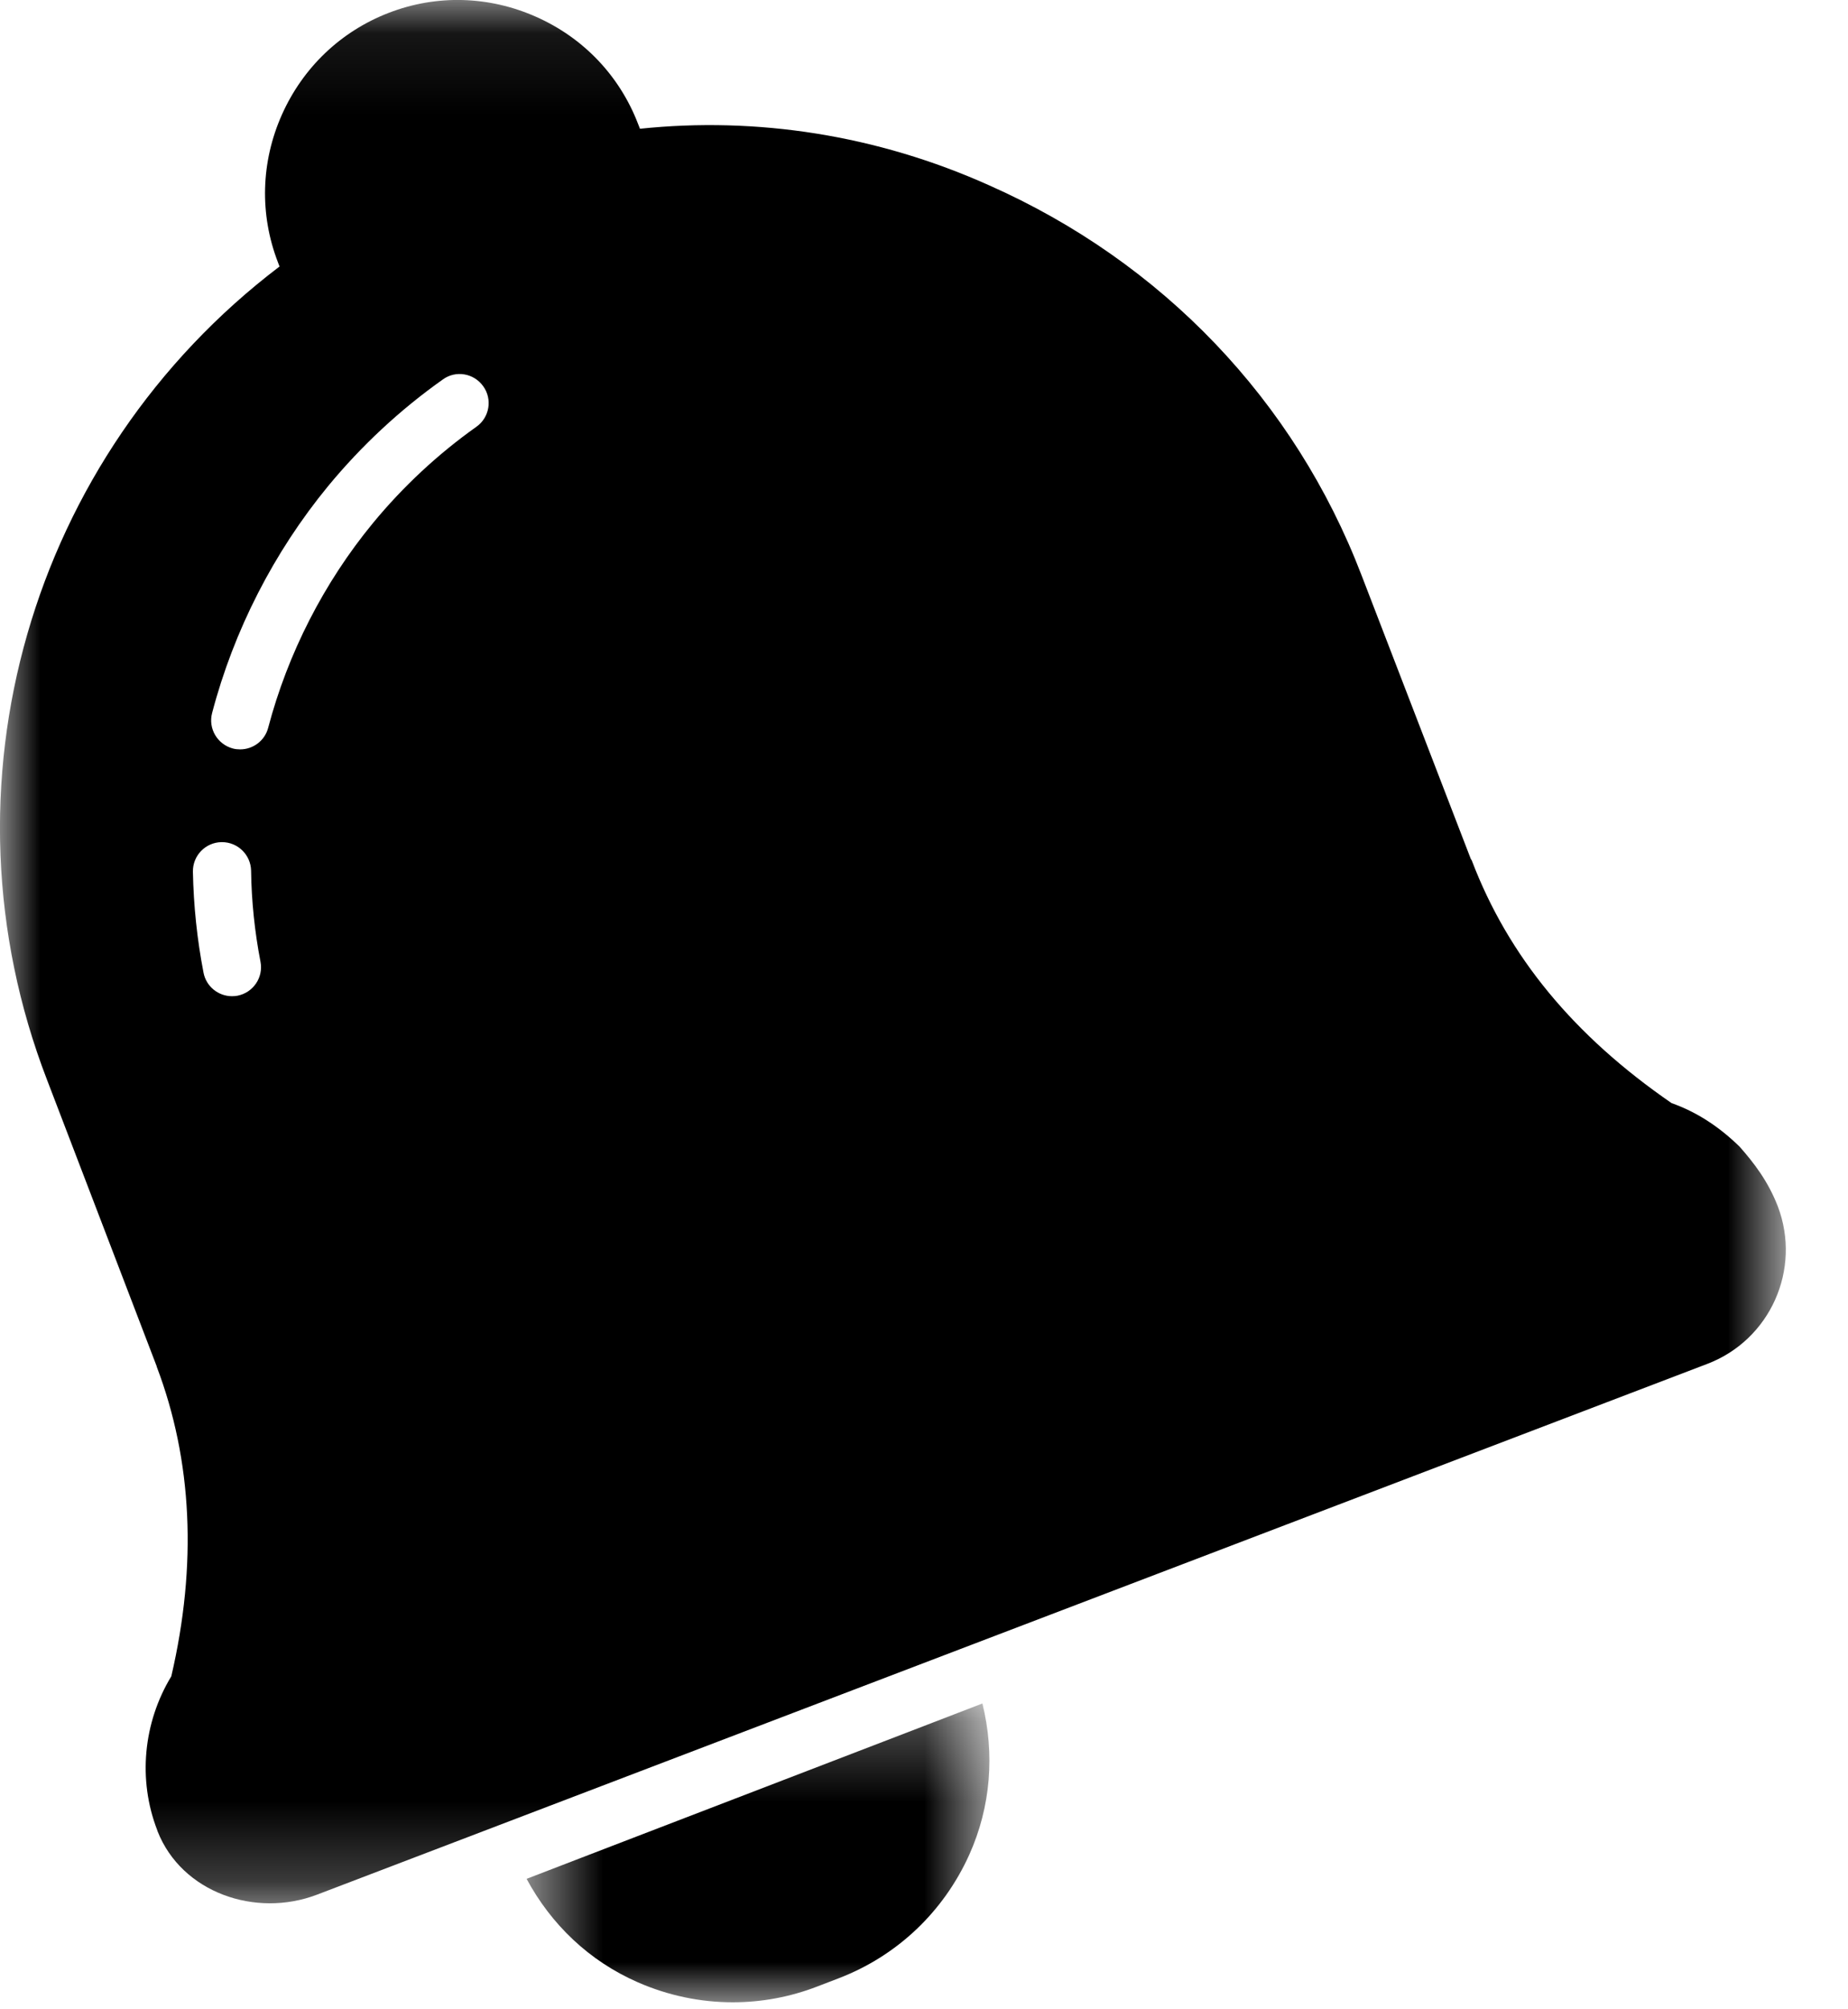 <?xml version="1.0" encoding="UTF-8"?>
<svg width="23px" height="25px" viewBox="0 0 23 25" version="1.1" xmlns="http://www.w3.org/2000/svg" xmlns:xlink="http://www.w3.org/1999/xlink">
    <!-- Generator: Sketch 53.2 (72643) - https://sketchapp.com -->
    <title>icon-notification-dark</title>
    <desc>Created with Sketch.</desc>
    <defs>
        <polygon id="path-1" points="0 0.087 22.226 0.087 22.226 23.769 0 23.769"></polygon>
        <polygon id="path-3" points="0.554 0.282 6.315 0.282 6.315 4 0.554 4"></polygon>
    </defs>
    <g id="Page-1" stroke="none" stroke-width="1" fill="none" fill-rule="evenodd">
        <g id="icon-notification-dark" transform="translate(0, -1)">
            <g id="Group-3" transform="translate(0, 0.913)">
                <mask id="mask-2" fill="white">
                    <use xlink:href="#path-1"></use>
                </mask>
                <g id="Clip-2"></g>
                <path d="M22.127,15.098 C22.005,14.783 21.829,14.556 21.651,14.354 C21.392,14.102 21.116,13.923 20.804,13.812 C19.586,12.973 18.772,11.986 18.318,10.794 C18.315,10.786 18.309,10.781 18.305,10.773 L16.945,7.243 C16.113,5.072 14.466,3.348 12.309,2.392 C10.913,1.766 9.418,1.537 7.965,1.689 L7.941,1.628 C7.712,1.031 7.262,0.558 6.674,0.297 C6.086,0.035 5.433,0.017 4.838,0.247 C4.242,0.477 3.77,0.927 3.508,1.515 C3.247,2.102 3.229,2.754 3.459,3.35 L3.479,3.403 C0.373,5.761 -0.822,9.874 0.584,13.519 L1.95,17.086 C1.95,17.088 1.95,17.089 1.95,17.09 C2.394,18.259 2.455,19.556 2.132,20.944 C1.782,21.521 1.715,22.231 1.956,22.856 C1.958,22.862 1.96,22.867 1.961,22.872 C2.262,23.635 3.179,23.953 3.945,23.661 L21.248,17.057 C22.031,16.759 22.424,15.882 22.127,15.098 M2.956,12.476 C2.933,12.48 2.91,12.482 2.887,12.482 C2.718,12.482 2.566,12.362 2.533,12.189 C2.453,11.776 2.409,11.354 2.401,10.932 C2.398,10.733 2.557,10.568 2.757,10.565 L2.763,10.565 C2.96,10.565 3.121,10.723 3.125,10.92 C3.13,11.299 3.17,11.681 3.242,12.053 C3.28,12.248 3.152,12.437 2.956,12.476 M5.929,5.397 C5.449,5.738 5.016,6.141 4.641,6.596 C4.032,7.336 3.582,8.216 3.338,9.141 C3.296,9.304 3.149,9.411 2.989,9.411 C2.959,9.411 2.928,9.408 2.898,9.4 C2.705,9.348 2.589,9.152 2.64,8.958 C2.909,7.933 3.408,6.957 4.083,6.136 C4.499,5.632 4.979,5.185 5.512,4.808 C5.673,4.691 5.899,4.73 6.015,4.894 C6.131,5.056 6.092,5.282 5.929,5.397" id="Fill-1" fill="#000000" mask="url(#mask-2)"></path>
            </g>
            <g id="Group-6" transform="translate(6, 21.913)">
                <mask id="mask-4" fill="white">
                    <use xlink:href="#path-3"></use>
                </mask>
                <g id="Clip-5"></g>
                <path d="M6.227,0.282 L5.552,0.542 L1.229,2.204 L0.554,2.464 C0.859,3.031 1.332,3.486 1.938,3.751 C2.317,3.917 2.718,4 3.12,4 C3.476,4 3.832,3.935 4.173,3.803 L4.439,3.701 C5.165,3.422 5.742,2.875 6.063,2.165 C6.334,1.563 6.381,0.907 6.227,0.282" id="Fill-4" fill="#000000" mask="url(#mask-4)"></path>
            </g>
        </g>
    </g>
</svg>